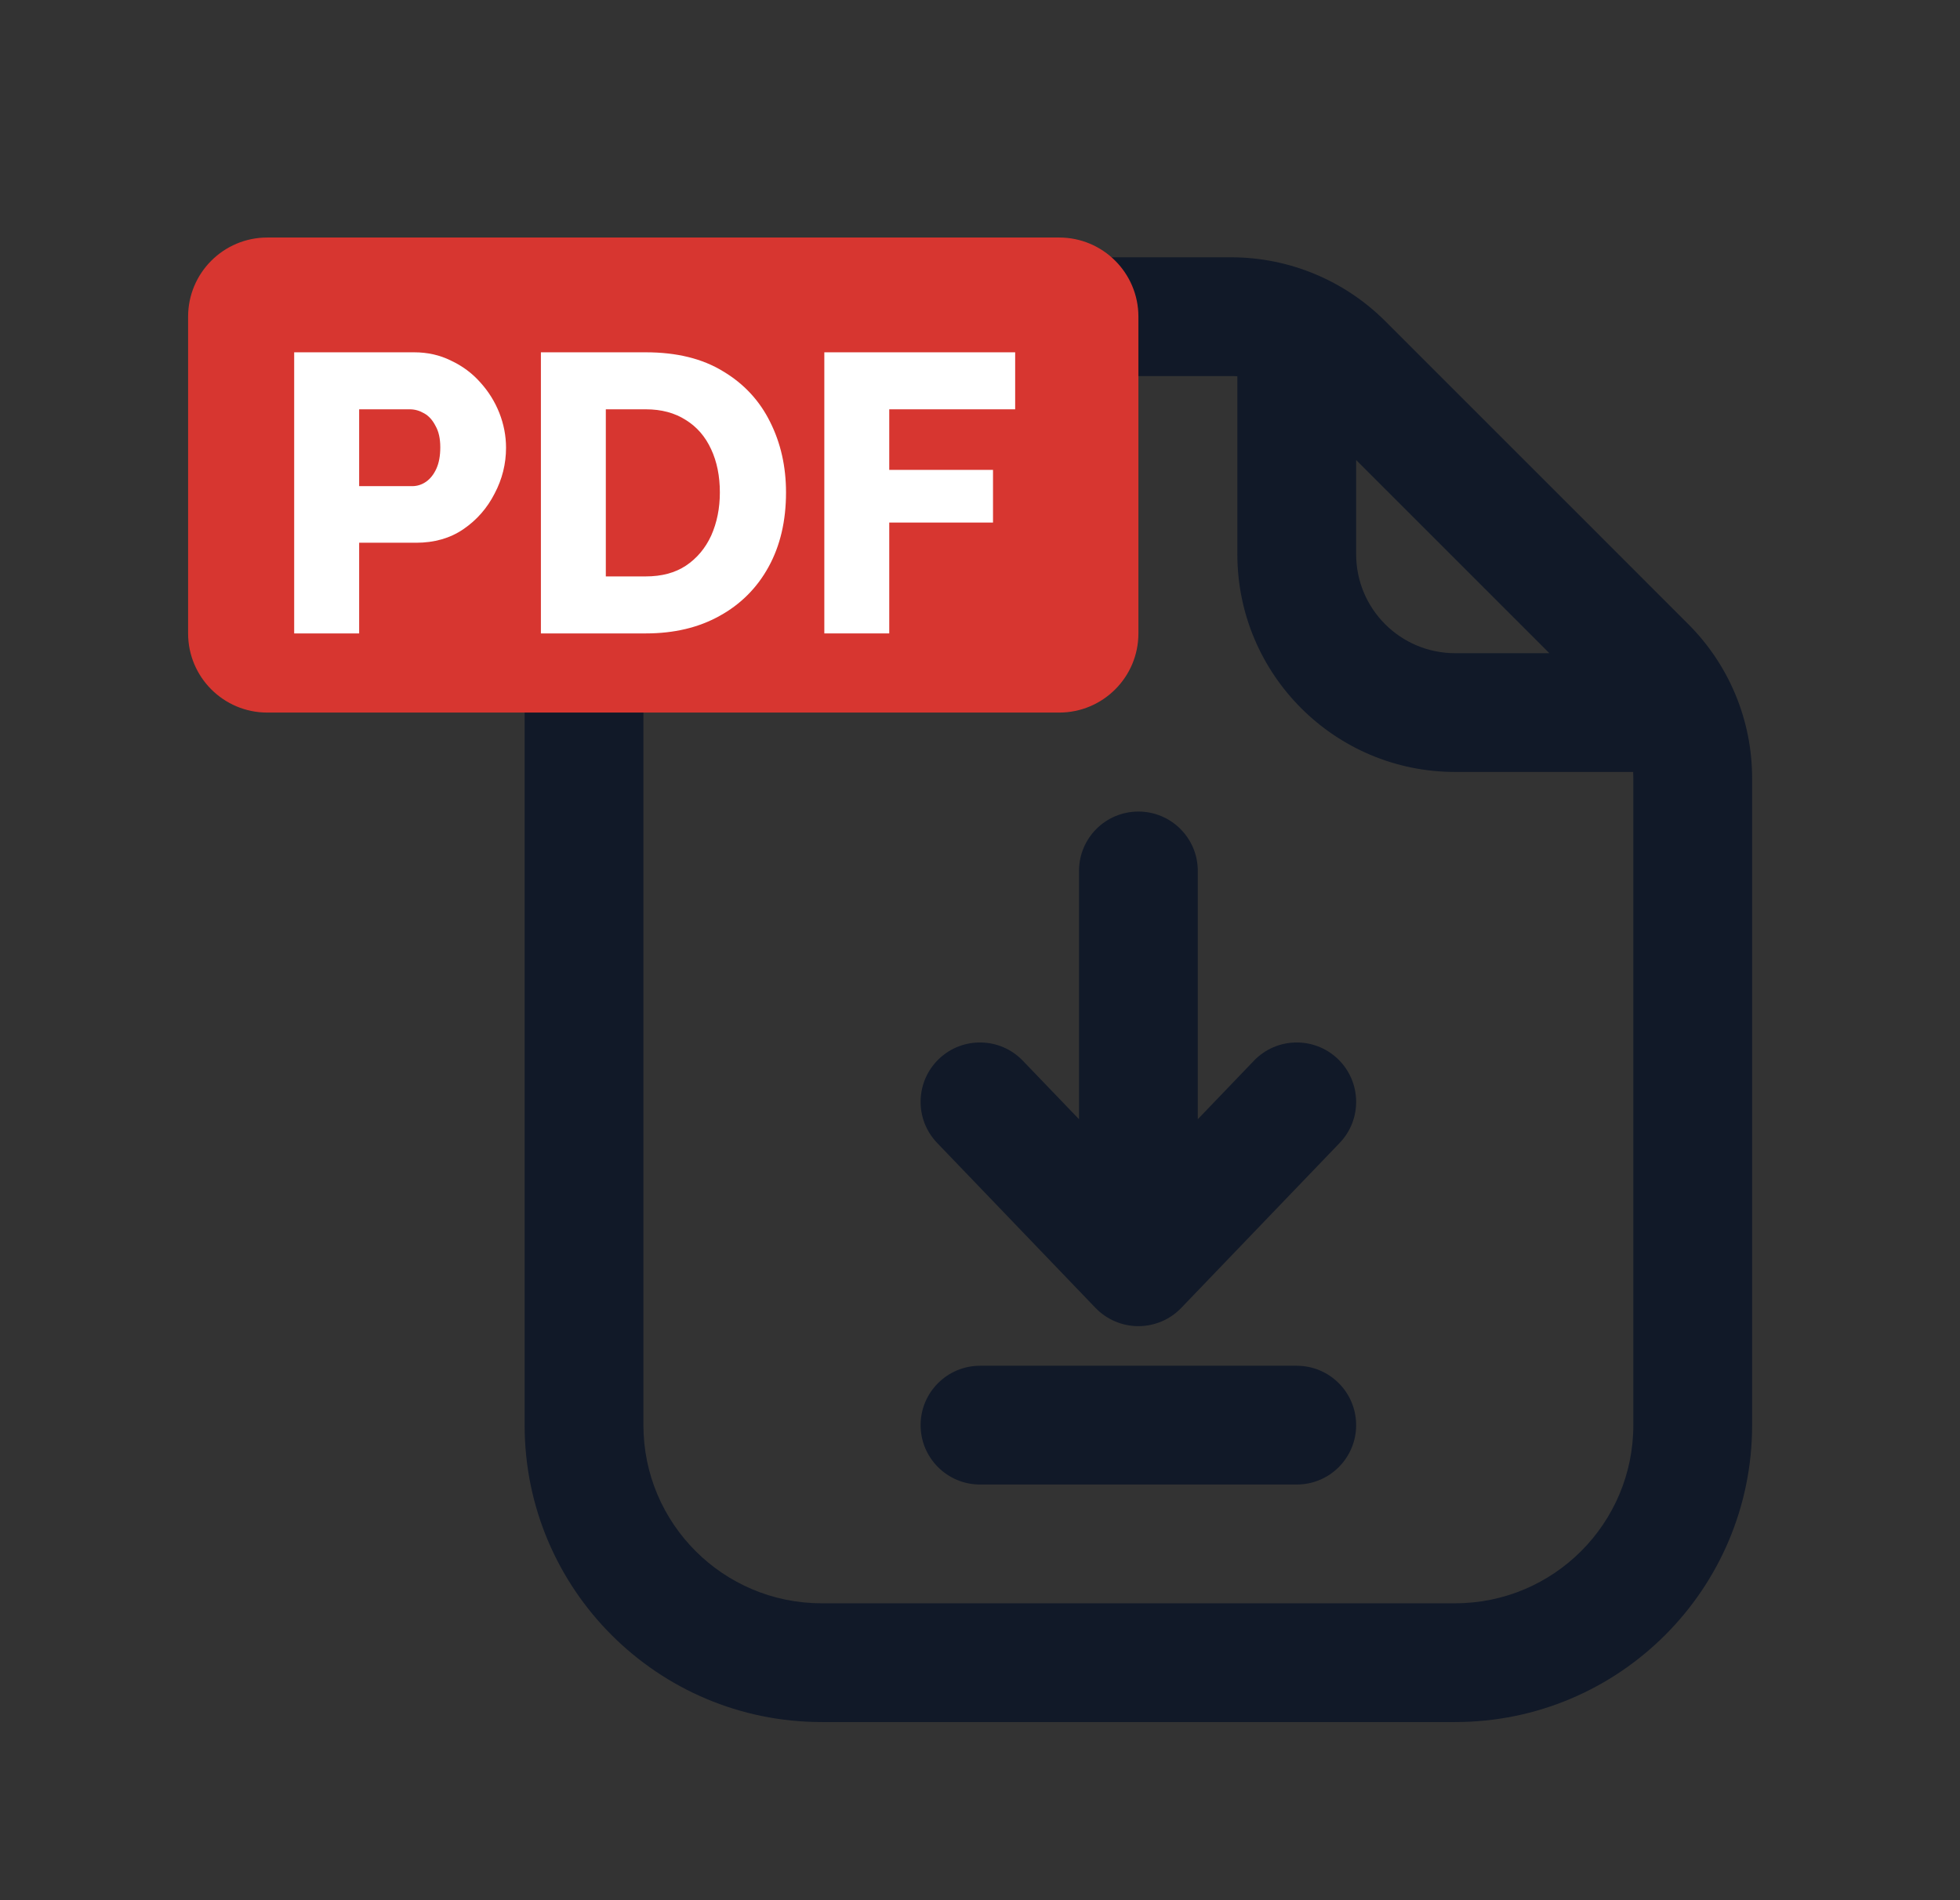 <svg width="33" height="32" viewBox="0 0 33 32" fill="none" xmlns="http://www.w3.org/2000/svg">
<rect x="0" y="0" width="33" height="32" fill="#333333" stroke="none"/>
<path d="M19.167 13.667C19.719 13.667 20.167 14.114 20.167 14.667V18.848L21.112 17.863C21.494 17.465 22.127 17.452 22.526 17.834C22.924 18.217 22.937 18.85 22.555 19.248L19.888 22.026C19.7 22.222 19.439 22.333 19.167 22.333C18.894 22.333 18.634 22.222 18.445 22.026L15.779 19.248C15.396 18.85 15.409 18.217 15.807 17.834C16.206 17.452 16.839 17.465 17.221 17.863L18.167 18.848V14.667C18.167 14.114 18.614 13.667 19.167 13.667Z" fill="#111928"/>
<path d="M15.5 24C15.5 23.448 15.948 23 16.5 23H21.833C22.386 23 22.833 23.448 22.833 24C22.833 24.552 22.386 25 21.833 25H16.5C15.948 25 15.5 24.552 15.5 24Z" fill="#111928"/>
<path fill-rule="evenodd" clip-rule="evenodd" d="M8.833 24C8.833 26.761 11.072 29 13.833 29L24.5 29C27.261 29 29.5 26.761 29.5 24L29.5 13.104C29.5 12.132 29.114 11.199 28.426 10.512L23.322 5.407C22.634 4.72 21.701 4.333 20.729 4.333H12.5C10.475 4.333 8.833 5.975 8.833 8V24ZM13.833 27C12.177 27 10.833 25.657 10.833 24L10.833 8C10.833 7.079 11.579 6.333 12.5 6.333L20.729 6.333C20.764 6.333 20.799 6.334 20.833 6.337V9.333C20.833 11.358 22.475 13 24.5 13H27.497C27.499 13.035 27.5 13.069 27.5 13.104L27.5 24C27.5 25.657 26.157 27 24.5 27L13.833 27ZM22.833 9.333V7.747L26.086 11H24.5C23.579 11 22.833 10.254 22.833 9.333Z" fill="#111928"/>
<path d="M3.167 5.333C3.167 4.597 3.764 4 4.5 4H17.833C18.57 4 19.167 4.597 19.167 5.333V10.667C19.167 11.403 18.57 12 17.833 12H4.5C3.764 12 3.167 11.403 3.167 10.667V5.333Z" fill="#D73630"/>
<path d="M4.953 10.667V5.933H6.973C7.2 5.933 7.407 5.98 7.593 6.073C7.784 6.162 7.949 6.284 8.087 6.44C8.224 6.591 8.331 6.762 8.407 6.953C8.482 7.144 8.52 7.34 8.52 7.54C8.52 7.811 8.456 8.069 8.327 8.313C8.202 8.558 8.027 8.758 7.8 8.913C7.578 9.064 7.313 9.14 7.007 9.14H6.047V10.667H4.953ZM6.047 8.187H6.94C7.024 8.187 7.102 8.162 7.173 8.113C7.244 8.064 7.302 7.991 7.347 7.893C7.391 7.796 7.413 7.676 7.413 7.533C7.413 7.387 7.387 7.267 7.333 7.173C7.284 7.076 7.22 7.004 7.14 6.96C7.064 6.916 6.984 6.893 6.9 6.893H6.047V8.187Z" fill="white"/>
<path d="M9.107 10.667V5.933H10.874C11.394 5.933 11.827 6.04 12.174 6.253C12.525 6.462 12.789 6.747 12.967 7.107C13.145 7.462 13.234 7.858 13.234 8.293C13.234 8.773 13.136 9.191 12.94 9.547C12.745 9.902 12.469 10.178 12.114 10.373C11.762 10.569 11.349 10.667 10.874 10.667H9.107ZM12.12 8.293C12.12 8.018 12.071 7.776 11.974 7.567C11.876 7.353 11.734 7.189 11.547 7.073C11.36 6.953 11.136 6.893 10.874 6.893H10.2V9.707H10.874C11.14 9.707 11.365 9.647 11.547 9.527C11.734 9.402 11.876 9.233 11.974 9.02C12.071 8.802 12.12 8.56 12.12 8.293Z" fill="white"/>
<path d="M13.879 10.667V5.933H17.092V6.893H14.972V7.913H16.719V8.8H14.972V10.667H13.879Z" fill="white"/>
</svg>
